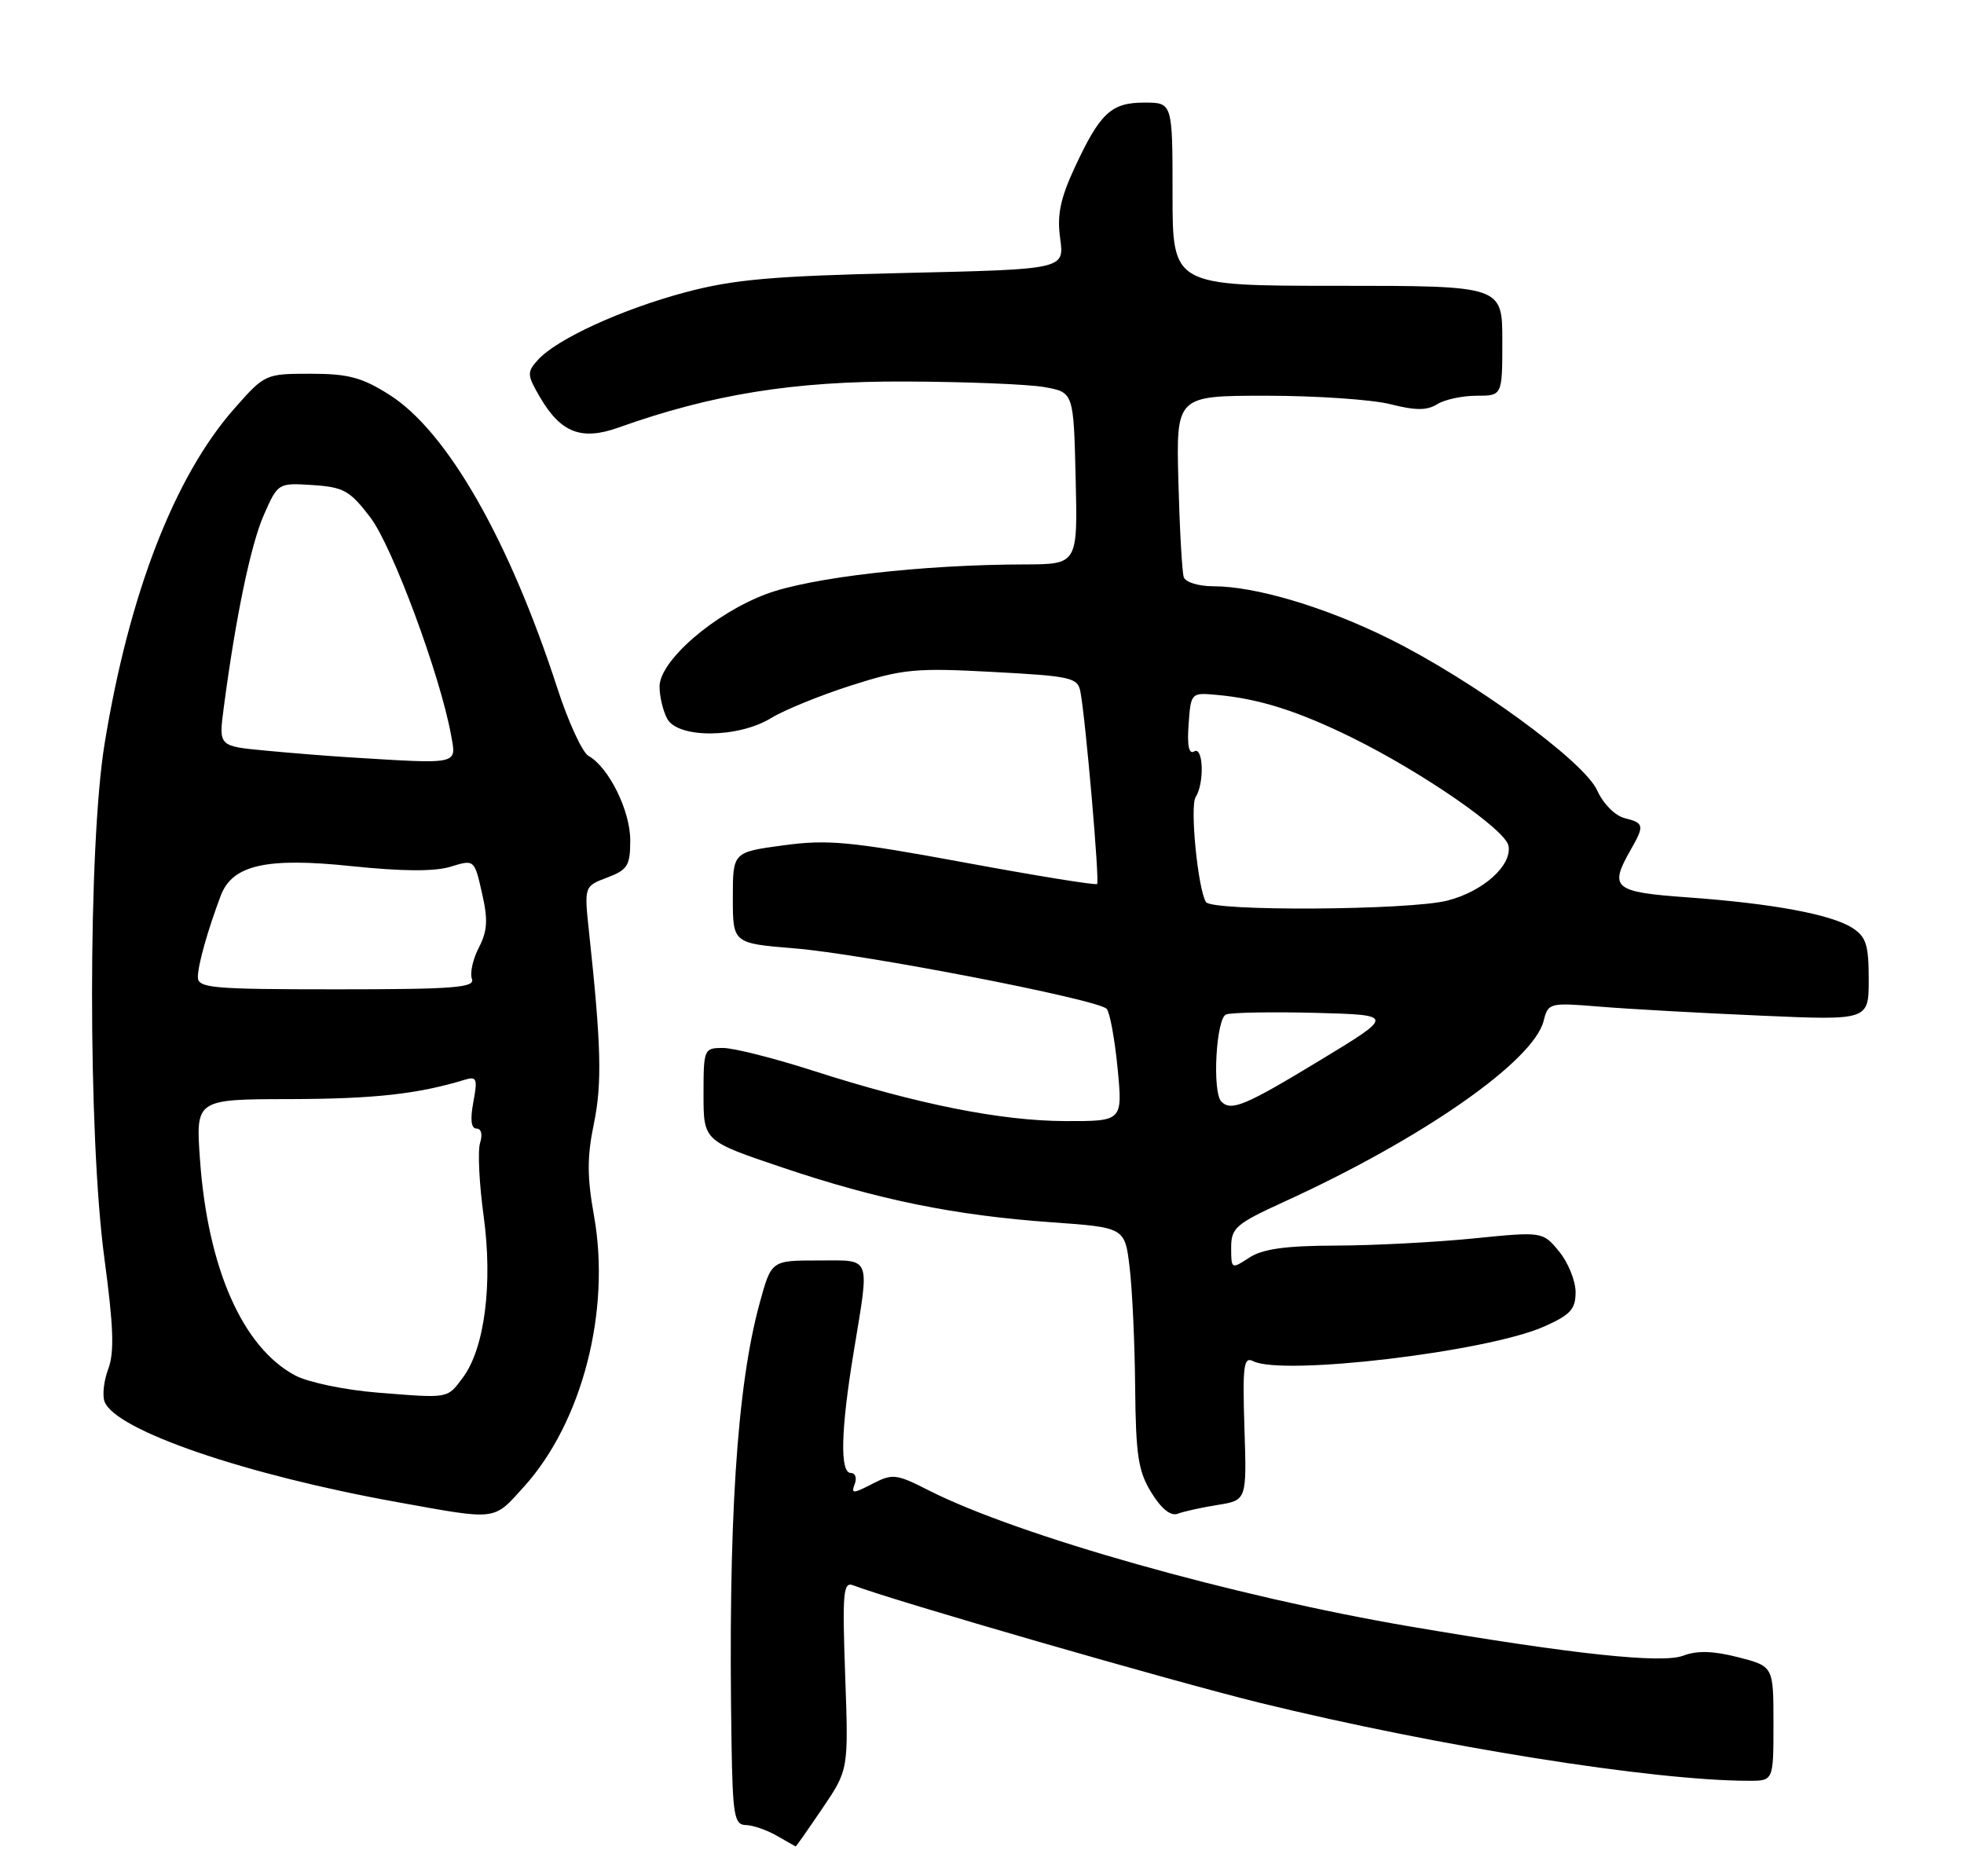 <?xml version="1.0" encoding="UTF-8" standalone="no"?>
<!DOCTYPE svg PUBLIC "-//W3C//DTD SVG 1.1//EN" "http://www.w3.org/Graphics/SVG/1.1/DTD/svg11.dtd" >
<svg xmlns="http://www.w3.org/2000/svg" xmlns:xlink="http://www.w3.org/1999/xlink" version="1.1" viewBox="0 0 268 256">
 <g >
 <path fill="currentColor"
d=" M 112.23 246.75 C 115.79 241.50 115.79 241.50 115.33 228.62 C 114.93 217.36 115.06 215.81 116.40 216.32 C 121.89 218.43 159.99 229.43 172.00 232.38 C 196.26 238.32 225.60 243.00 238.67 243.00 C 242.00 243.00 242.00 243.00 242.00 235.19 C 242.00 227.38 242.00 227.38 237.18 226.14 C 233.77 225.27 231.59 225.21 229.68 225.93 C 226.79 227.03 214.76 225.75 192.50 221.96 C 168.35 217.86 138.93 209.55 126.79 203.40 C 122.29 201.11 121.80 201.05 119.02 202.49 C 116.39 203.85 116.12 203.85 116.63 202.51 C 116.95 201.68 116.72 201.00 116.11 201.00 C 114.59 201.00 114.72 195.23 116.49 184.50 C 118.68 171.13 119.02 172.00 111.63 172.00 C 105.26 172.00 105.26 172.00 103.68 177.75 C 100.53 189.20 99.34 207.74 99.82 237.75 C 99.98 247.71 100.20 249.00 101.75 249.04 C 102.71 249.05 104.62 249.71 106.00 250.50 C 107.38 251.29 108.54 251.95 108.58 251.96 C 108.63 251.98 110.27 249.64 112.23 246.75 Z  M 71.50 202.87 C 79.44 194.08 83.37 178.89 81.06 165.93 C 80.10 160.60 80.10 157.84 81.04 153.33 C 82.17 147.86 82.04 142.61 80.38 127.22 C 79.71 120.94 79.71 120.94 82.85 119.75 C 85.64 118.70 86.00 118.12 86.00 114.65 C 86.00 110.62 83.07 104.70 80.31 103.15 C 79.46 102.68 77.55 98.51 76.05 93.90 C 69.47 73.65 61.01 58.86 53.15 53.88 C 49.40 51.50 47.52 51.00 42.39 51.00 C 36.22 51.00 36.13 51.04 31.98 55.75 C 23.81 65.01 17.60 81.05 14.27 101.50 C 12.00 115.42 11.99 154.93 14.24 171.68 C 15.49 180.96 15.62 184.55 14.78 186.78 C 14.17 188.39 13.94 190.41 14.27 191.27 C 15.78 195.19 33.50 201.26 54.34 205.00 C 67.98 207.46 67.28 207.54 71.50 202.87 Z  M 166.15 205.36 C 170.13 204.72 170.13 204.72 169.81 194.85 C 169.54 186.33 169.71 185.08 171.00 185.74 C 175.01 187.78 202.90 184.47 210.67 181.03 C 214.30 179.42 215.00 178.66 215.00 176.31 C 214.99 174.76 213.98 172.27 212.75 170.77 C 210.50 168.05 210.50 168.05 201.00 169.00 C 195.78 169.52 187.32 169.96 182.21 169.97 C 175.39 169.99 172.28 170.43 170.46 171.62 C 168.04 173.21 168.00 173.19 168.00 170.26 C 168.00 167.55 168.62 167.01 175.25 163.98 C 194.11 155.37 209.26 144.80 210.64 139.30 C 211.26 136.84 211.42 136.80 218.38 137.37 C 222.30 137.69 232.14 138.24 240.25 138.59 C 255.00 139.24 255.00 139.24 255.00 133.64 C 255.00 128.93 254.64 127.82 252.75 126.61 C 249.83 124.76 241.82 123.28 230.25 122.45 C 220.19 121.73 219.54 121.18 222.50 116.00 C 224.42 112.63 224.36 112.31 221.69 111.64 C 220.38 111.31 218.76 109.67 217.94 107.85 C 216.16 103.88 200.88 92.75 189.50 87.13 C 180.81 82.83 171.32 80.00 165.57 80.00 C 163.55 80.00 161.75 79.45 161.53 78.75 C 161.30 78.06 160.97 72.21 160.80 65.75 C 160.49 54.00 160.49 54.00 172.80 54.00 C 179.57 54.00 187.18 54.52 189.70 55.15 C 193.16 56.03 194.73 56.03 196.13 55.15 C 197.14 54.52 199.55 54.00 201.49 54.00 C 205.00 54.00 205.00 54.00 205.00 46.50 C 205.00 39.00 205.00 39.00 182.50 39.00 C 160.00 39.00 160.00 39.00 160.00 26.50 C 160.00 14.00 160.00 14.00 156.15 14.00 C 151.61 14.00 150.11 15.41 146.61 22.95 C 144.68 27.13 144.22 29.36 144.67 32.57 C 145.24 36.75 145.24 36.75 123.37 37.25 C 105.30 37.67 100.11 38.13 93.50 39.89 C 84.80 42.22 75.97 46.27 73.40 49.11 C 71.89 50.78 71.91 51.16 73.69 54.21 C 76.52 59.05 79.34 60.15 84.38 58.35 C 97.12 53.80 108.32 52.00 123.50 52.06 C 131.75 52.09 140.30 52.43 142.50 52.82 C 146.50 53.53 146.50 53.53 146.78 65.27 C 147.06 77.00 147.06 77.00 139.78 77.02 C 125.81 77.05 110.63 78.79 104.56 81.06 C 97.44 83.73 90.00 90.18 90.00 93.69 C 90.00 95.03 90.47 97.00 91.04 98.07 C 92.49 100.79 100.75 100.74 105.23 97.98 C 107.03 96.88 111.96 94.87 116.19 93.52 C 123.19 91.29 124.94 91.12 135.46 91.69 C 146.18 92.26 147.07 92.46 147.43 94.40 C 148.15 98.22 150.06 120.27 149.71 120.63 C 149.51 120.82 141.36 119.50 131.58 117.69 C 116.04 114.82 112.95 114.53 106.91 115.35 C 100.00 116.28 100.00 116.28 100.00 122.50 C 100.00 128.72 100.00 128.72 108.39 129.41 C 117.79 130.17 149.80 136.37 151.01 137.66 C 151.44 138.12 152.11 141.76 152.50 145.75 C 153.20 153.00 153.20 153.00 145.35 152.98 C 136.55 152.95 125.18 150.68 110.90 146.09 C 105.61 144.39 100.10 143.00 98.65 143.00 C 96.06 143.00 96.00 143.15 96.00 149.34 C 96.00 155.69 96.00 155.69 106.75 159.31 C 119.82 163.72 130.27 165.85 143.50 166.79 C 153.50 167.50 153.50 167.50 154.15 173.00 C 154.51 176.03 154.85 183.40 154.90 189.38 C 154.99 198.61 155.32 200.78 157.12 203.69 C 158.48 205.90 159.76 206.92 160.71 206.56 C 161.51 206.25 163.96 205.71 166.15 205.36 Z  M 51.50 190.03 C 47.10 189.68 42.06 188.63 40.30 187.70 C 33.12 183.89 28.35 173.10 27.29 158.25 C 26.70 150.00 26.70 150.00 39.60 149.98 C 51.02 149.95 56.99 149.30 63.38 147.35 C 65.06 146.84 65.19 147.17 64.59 150.39 C 64.14 152.78 64.29 154.00 65.02 154.00 C 65.67 154.00 65.88 154.81 65.51 155.96 C 65.17 157.03 65.39 161.54 66.00 165.97 C 67.26 175.18 66.13 183.96 63.19 187.94 C 60.99 190.89 61.37 190.82 51.50 190.03 Z  M 27.00 133.32 C 27.00 131.69 28.36 126.87 30.13 122.20 C 31.72 118.02 36.38 116.97 47.95 118.19 C 54.88 118.91 59.28 118.94 61.48 118.27 C 64.73 117.27 64.73 117.27 65.77 121.86 C 66.61 125.51 66.52 127.02 65.34 129.31 C 64.52 130.89 64.10 132.81 64.40 133.59 C 64.85 134.77 61.88 135.00 45.97 135.00 C 28.88 135.00 27.00 134.83 27.00 133.32 Z  M 47.50 103.33 C 44.75 103.16 39.65 102.75 36.17 102.42 C 29.84 101.82 29.84 101.82 30.52 96.66 C 32.15 84.24 34.22 74.30 36.01 70.25 C 37.93 65.90 37.95 65.89 42.67 66.19 C 46.90 66.47 47.75 66.95 50.54 70.61 C 53.54 74.55 60.05 92.10 61.54 100.25 C 62.30 104.41 62.89 104.28 47.50 103.33 Z  M 166.67 150.33 C 165.39 149.06 165.94 138.96 167.31 138.43 C 168.04 138.16 173.51 138.06 179.48 138.21 C 190.33 138.50 190.33 138.50 180.02 144.75 C 169.91 150.88 168.01 151.67 166.67 150.33 Z  M 164.56 123.09 C 163.46 121.32 162.35 110.04 163.15 108.78 C 164.38 106.86 164.20 101.76 162.94 102.54 C 162.23 102.97 161.98 101.73 162.19 98.85 C 162.50 94.54 162.53 94.50 166.00 94.82 C 171.82 95.34 177.14 97.03 184.60 100.71 C 194.16 105.44 205.42 113.22 205.84 115.40 C 206.36 118.09 202.36 121.67 197.47 122.90 C 192.23 124.22 165.35 124.38 164.56 123.09 Z "/>
</g>
</svg>